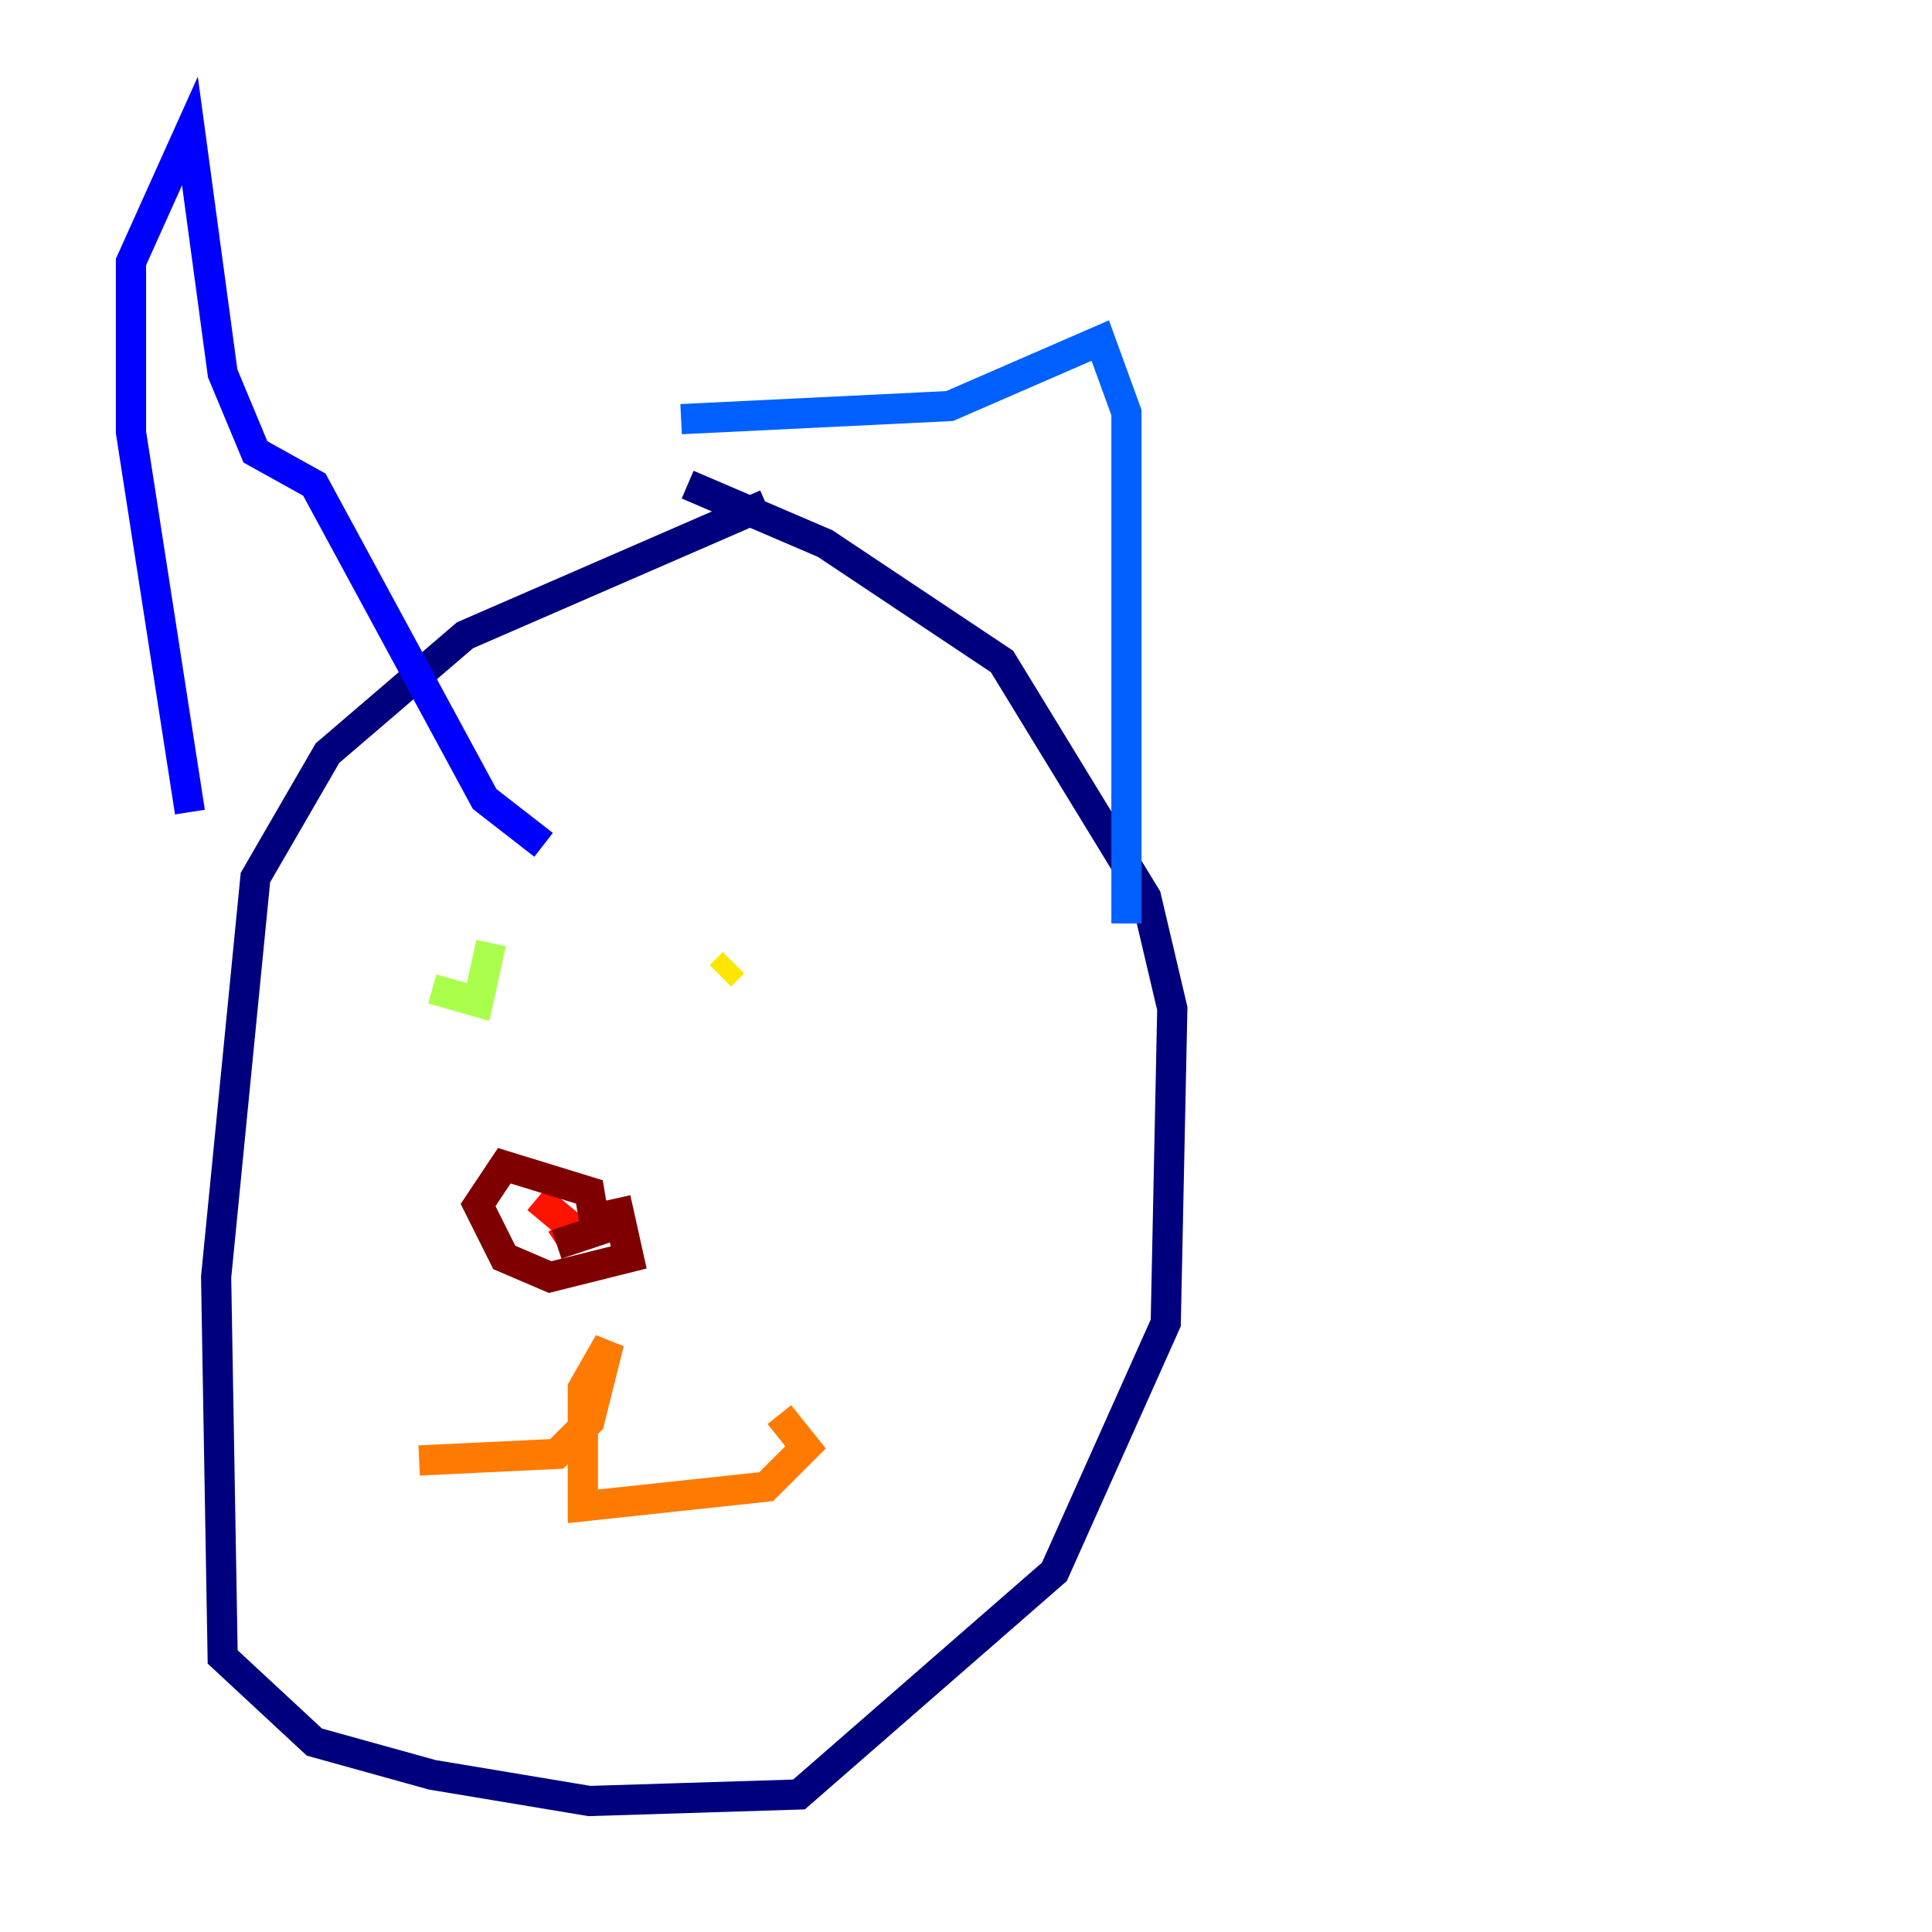 <?xml version="1.0" encoding="utf-8" ?>
<svg baseProfile="tiny" height="128" version="1.2" viewBox="0,0,128,128" width="128" xmlns="http://www.w3.org/2000/svg" xmlns:ev="http://www.w3.org/2001/xml-events" xmlns:xlink="http://www.w3.org/1999/xlink"><defs /><polyline fill="none" points="50.766,33.41 30.807,42.088 21.695,49.898 16.922,58.142 14.319,84.61 14.752,109.776 20.827,115.417 28.637,117.586 39.051,119.322 52.936,118.888 69.858,104.136 77.234,87.647 77.668,66.82 75.932,59.444 66.386,43.824 54.671,36.014 45.559,32.108" stroke="#00007f" stroke-width="2" /><polyline fill="none" points="12.583,53.803 8.678,28.637 8.678,17.356 12.583,8.678 14.752,24.732 16.922,29.939 20.827,32.108 32.108,52.936 36.014,55.973" stroke="#0000fe" stroke-width="2" /><polyline fill="none" points="45.125,27.77 62.915,26.902 72.895,22.563 74.63,27.336 74.63,61.18" stroke="#0060ff" stroke-width="2" /><polyline fill="none" points="29.505,65.953 29.505,65.953" stroke="#00d4ff" stroke-width="2" /><polyline fill="none" points="35.58,65.519 35.58,65.519" stroke="#4cffaa" stroke-width="2" /><polyline fill="none" points="28.637,65.519 31.675,66.386 32.542,62.481" stroke="#aaff4c" stroke-width="2" /><polyline fill="none" points="48.597,63.783 47.729,64.651" stroke="#ffe500" stroke-width="2" /><polyline fill="none" points="27.77,96.759 36.881,96.325 39.051,94.156 40.352,88.949 38.617,91.986 38.617,99.797 50.766,98.495 53.37,95.891 51.634,93.722" stroke="#ff7a00" stroke-width="2" /><polyline fill="none" points="35.58,79.403 38.183,81.573 36.881,82.441" stroke="#fe1200" stroke-width="2" /><polyline fill="none" points="36.881,82.441 39.485,81.573 39.051,78.969 33.41,77.234 31.675,79.837 33.41,83.308 36.447,84.61 41.654,83.308 40.786,79.403" stroke="#7f0000" stroke-width="2" /></svg>